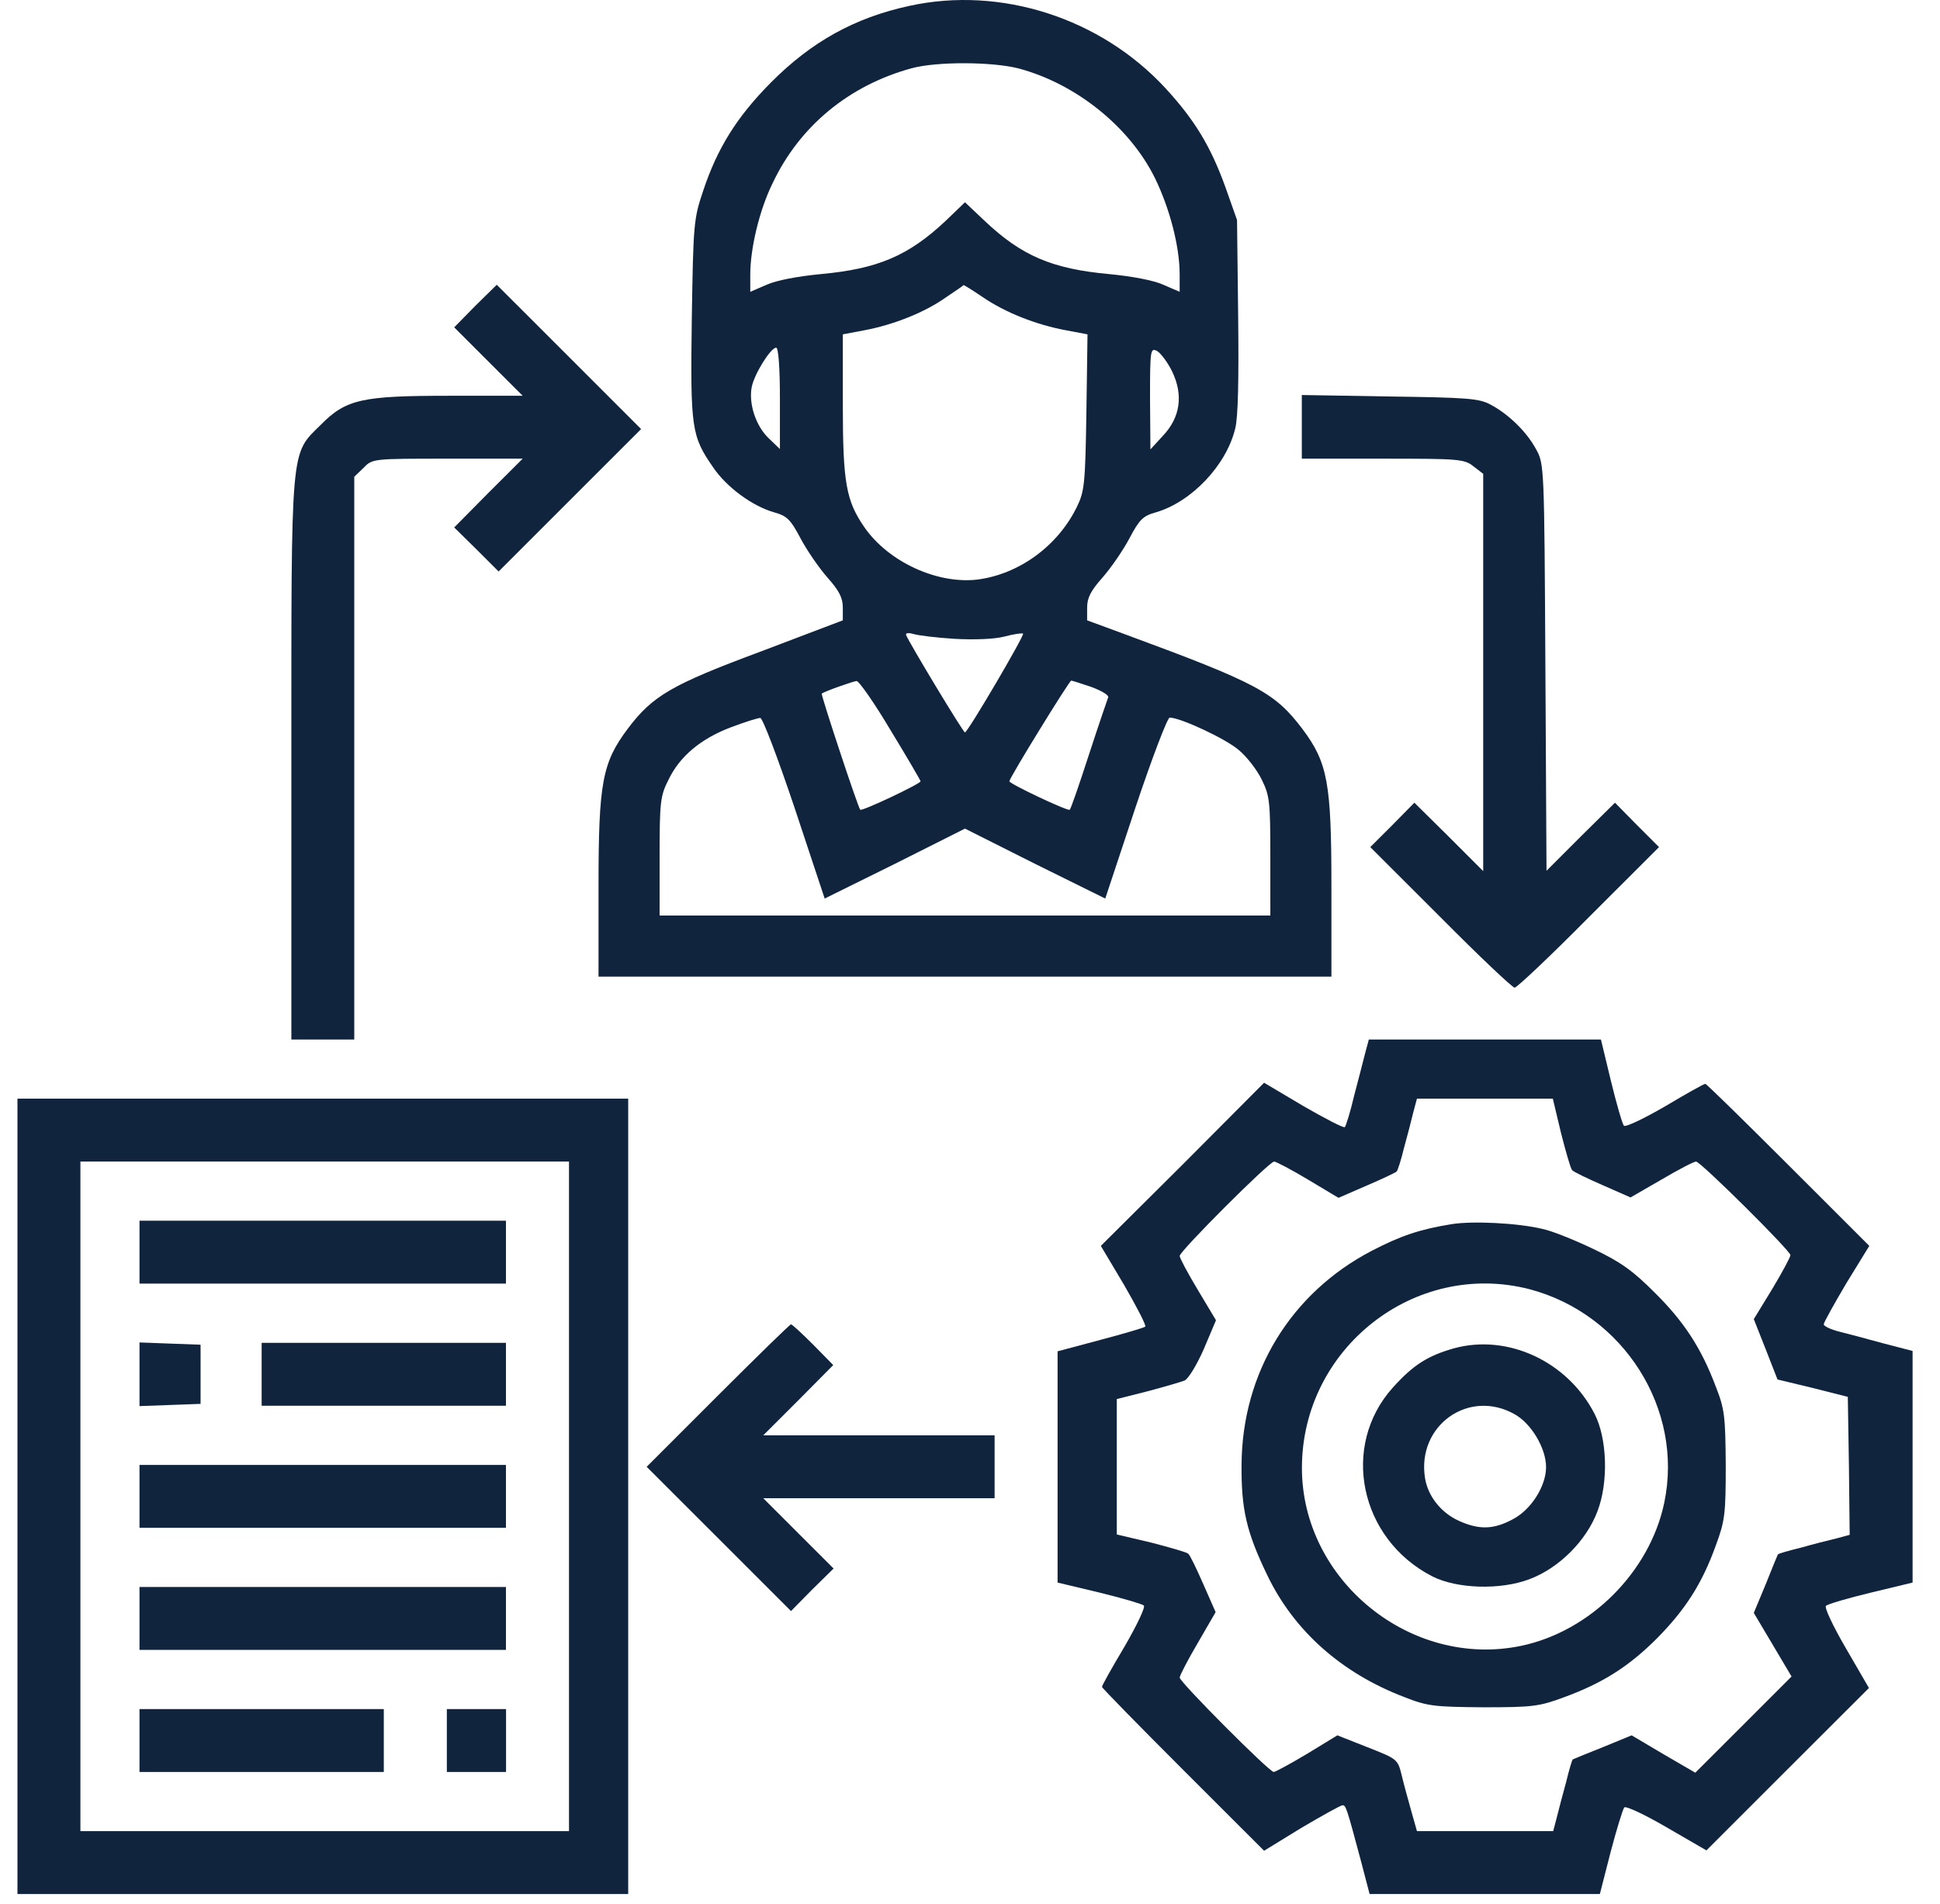 <svg width="54" height="53" viewBox="0 0 54 53" fill="none" xmlns="http://www.w3.org/2000/svg">
<path d="M25.315 0.163C23.79 0.492 22.584 1.162 21.451 2.305C20.503 3.263 19.968 4.128 19.576 5.302C19.308 6.095 19.298 6.218 19.256 8.886C19.215 11.935 19.246 12.14 19.854 13.016C20.225 13.562 20.936 14.087 21.544 14.262C21.915 14.365 22.008 14.468 22.286 14.993C22.461 15.323 22.801 15.817 23.038 16.085C23.357 16.445 23.46 16.642 23.46 16.919V17.27L21.183 18.135C18.69 19.062 18.165 19.37 17.474 20.287C16.763 21.235 16.66 21.791 16.66 24.674V27.188H26.86H37.06V24.674C37.06 21.801 36.957 21.235 36.256 20.298C35.483 19.278 35.01 19.02 31.322 17.661L30.26 17.27V16.919C30.26 16.642 30.363 16.445 30.683 16.085C30.92 15.817 31.259 15.323 31.435 14.993C31.713 14.468 31.806 14.365 32.177 14.262C33.165 13.974 34.134 12.954 34.381 11.935C34.464 11.626 34.484 10.544 34.464 8.793L34.433 6.126L34.113 5.22C33.701 4.077 33.258 3.345 32.444 2.459C30.641 0.503 27.86 -0.394 25.315 0.163ZM28.344 1.903C29.941 2.326 31.435 3.52 32.145 4.952C32.558 5.797 32.836 6.857 32.836 7.64V8.124L32.383 7.928C32.115 7.805 31.507 7.691 30.868 7.63C29.291 7.485 28.437 7.125 27.406 6.147L26.86 5.631L26.324 6.147C25.284 7.125 24.429 7.485 22.852 7.63C22.213 7.691 21.606 7.805 21.338 7.928L20.884 8.124V7.64C20.884 6.909 21.142 5.838 21.503 5.106C22.255 3.51 23.635 2.377 25.366 1.903C26.067 1.708 27.612 1.718 28.344 1.903ZM27.365 8.279C27.983 8.7 28.838 9.041 29.673 9.195L30.271 9.308L30.24 11.471C30.208 13.479 30.188 13.675 29.972 14.118C29.436 15.21 28.354 15.993 27.19 16.137C26.077 16.26 24.727 15.642 24.058 14.675C23.553 13.943 23.46 13.439 23.46 11.275V9.308L24.058 9.195C24.882 9.041 25.748 8.69 26.314 8.289C26.592 8.103 26.819 7.949 26.819 7.938C26.829 7.928 27.076 8.083 27.365 8.279ZM21.709 11.09V12.501L21.399 12.203C21.039 11.863 20.833 11.235 20.925 10.771C20.998 10.41 21.451 9.679 21.606 9.679C21.667 9.679 21.709 10.236 21.709 11.09ZM32.63 10.349C32.939 10.998 32.857 11.616 32.372 12.13L32.022 12.511L32.011 11.09C32.011 9.731 32.022 9.679 32.208 9.772C32.311 9.834 32.506 10.091 32.63 10.349ZM26.572 17.785C27.107 17.815 27.674 17.795 27.953 17.723C28.22 17.651 28.447 17.62 28.478 17.64C28.519 17.692 26.942 20.38 26.86 20.39C26.809 20.39 25.315 17.908 25.222 17.681C25.201 17.62 25.284 17.61 25.428 17.651C25.562 17.692 26.077 17.754 26.572 17.785ZM24.789 20.329C25.253 21.09 25.624 21.729 25.624 21.75C25.624 21.822 23.985 22.594 23.945 22.543C23.882 22.481 22.842 19.33 22.873 19.309C22.976 19.237 23.748 18.969 23.841 18.959C23.903 18.948 24.336 19.566 24.789 20.329ZM30.374 19.123C30.652 19.227 30.868 19.35 30.847 19.412C30.827 19.464 30.579 20.184 30.311 21.008C30.044 21.832 29.806 22.522 29.776 22.543C29.735 22.594 28.096 21.822 28.096 21.75C28.096 21.657 29.766 18.948 29.817 18.948C29.848 18.948 30.095 19.03 30.374 19.123ZM22.121 22.501L22.955 25.015L24.913 24.047L26.86 23.068L28.807 24.047L30.765 25.015L31.599 22.501C32.063 21.111 32.496 19.978 32.558 19.978C32.857 19.978 34.113 20.565 34.474 20.874C34.701 21.06 34.989 21.431 35.123 21.709C35.34 22.151 35.36 22.316 35.36 23.84V25.488H26.86H18.36V23.84C18.36 22.326 18.381 22.151 18.607 21.709C18.917 21.06 19.504 20.565 20.349 20.246C20.73 20.102 21.091 19.988 21.162 19.988C21.225 19.978 21.647 21.09 22.121 22.501Z" fill="#10243E"/>
<path d="M13.23 8.515L12.643 9.113L13.59 10.06L14.549 11.018H12.529C10.067 11.018 9.634 11.111 8.923 11.832C8.078 12.666 8.11 12.326 8.11 21.183V28.939H8.985H9.861V21.111V13.273L10.118 13.026C10.365 12.769 10.376 12.769 12.457 12.769H14.549L13.59 13.726L12.643 14.684L13.261 15.292L13.879 15.91L15.867 13.922L17.845 11.945L15.837 9.936L13.827 7.928L13.23 8.515Z" fill="#10243E"/>
<path d="M36.236 11.883V12.769H38.493C40.615 12.769 40.759 12.779 41.017 12.985L41.285 13.191V18.721V24.252L40.327 23.294L39.369 22.347L38.761 22.965L38.142 23.583L40.1 25.539C41.172 26.621 42.099 27.496 42.16 27.496C42.223 27.496 43.15 26.621 44.221 25.539L46.179 23.583L45.561 22.965L44.953 22.347L43.995 23.294L43.047 24.242L43.016 18.577C42.985 13.005 42.985 12.913 42.759 12.511C42.501 12.027 41.996 11.533 41.491 11.265C41.172 11.089 40.832 11.069 38.688 11.038L36.236 10.997V11.883Z" fill="#10243E"/>
<path d="M37.999 29.32C37.948 29.536 37.804 30.071 37.69 30.514C37.587 30.957 37.463 31.348 37.433 31.379C37.402 31.41 36.886 31.142 36.279 30.792L35.186 30.143L32.92 32.419L30.642 34.685L31.292 35.777C31.642 36.384 31.91 36.9 31.879 36.931C31.859 36.961 31.292 37.126 30.632 37.301L29.438 37.62V40.834V44.058L30.602 44.336C31.23 44.49 31.797 44.655 31.838 44.696C31.89 44.737 31.642 45.252 31.302 45.839C30.952 46.426 30.674 46.92 30.674 46.962C30.674 46.993 31.694 48.033 32.93 49.269L35.186 51.524L36.227 50.885C36.804 50.546 37.319 50.257 37.37 50.257C37.463 50.257 37.484 50.319 37.886 51.823L38.123 52.729H41.327H44.532L44.83 51.566C44.995 50.937 45.17 50.371 45.211 50.319C45.252 50.268 45.778 50.515 46.396 50.875L47.499 51.514L49.765 49.248L52.022 46.993L51.383 45.891C51.022 45.273 50.775 44.747 50.826 44.706C50.878 44.655 51.444 44.49 52.083 44.336L53.237 44.058V40.834V37.61L52.444 37.404C52.001 37.281 51.444 37.136 51.208 37.075C50.96 37.013 50.764 36.92 50.764 36.868C50.764 36.817 51.053 36.302 51.393 35.725L52.032 34.685L49.775 32.429C48.539 31.194 47.499 30.174 47.468 30.174C47.426 30.174 46.932 30.452 46.345 30.802C45.757 31.142 45.242 31.39 45.201 31.338C45.16 31.297 44.995 30.73 44.84 30.092L44.562 28.939H41.327H38.102L37.999 29.32ZM43.449 31.534C43.583 32.059 43.717 32.532 43.759 32.574C43.8 32.626 44.191 32.811 44.614 32.996L45.386 33.336L46.242 32.842C46.716 32.563 47.148 32.337 47.21 32.337C47.334 32.337 49.837 34.819 49.837 34.943C49.837 34.994 49.611 35.416 49.333 35.88L48.817 36.724L49.147 37.559L49.477 38.404L50.456 38.64L51.434 38.888L51.465 40.813L51.486 42.729L51.105 42.832C50.888 42.883 50.445 42.996 50.115 43.09C49.775 43.172 49.497 43.254 49.487 43.275C49.477 43.295 49.322 43.666 49.147 44.109L48.817 44.902L49.343 45.788L49.868 46.673L48.529 48.013L47.189 49.351L46.303 48.836L45.417 48.311L44.614 48.641C44.171 48.816 43.8 48.97 43.779 48.981C43.759 48.991 43.676 49.269 43.594 49.609C43.501 49.938 43.388 50.381 43.336 50.587L43.233 50.978H41.337H39.441L39.287 50.433C39.205 50.144 39.081 49.691 39.019 49.434C38.906 48.97 38.895 48.97 38.061 48.641L37.226 48.311L36.382 48.826C35.918 49.104 35.496 49.331 35.454 49.331C35.331 49.331 32.837 46.828 32.837 46.704C32.837 46.643 33.064 46.21 33.342 45.736L33.837 44.881L33.497 44.109C33.312 43.687 33.126 43.295 33.074 43.254C33.033 43.213 32.559 43.079 32.044 42.945L31.086 42.719V40.834V38.949L31.941 38.733C32.405 38.609 32.868 38.475 32.971 38.434C33.074 38.393 33.312 38.002 33.507 37.559L33.847 36.755L33.342 35.911C33.064 35.448 32.837 35.025 32.837 34.964C32.837 34.83 35.331 32.337 35.465 32.337C35.516 32.337 35.949 32.563 36.413 32.842L37.257 33.347L38.04 33.007C38.473 32.821 38.844 32.646 38.875 32.615C38.906 32.584 38.999 32.296 39.081 31.956C39.173 31.627 39.287 31.183 39.339 30.967L39.441 30.586H41.327H43.223L43.449 31.534Z" fill="#10243E"/>
<path d="M40.411 34.079C39.525 34.223 39 34.398 38.186 34.82C35.929 35.995 34.57 38.219 34.559 40.784C34.549 42.009 34.693 42.648 35.27 43.843C36.012 45.397 37.341 46.582 39.103 47.251C39.731 47.499 39.927 47.519 41.287 47.53C42.647 47.53 42.843 47.509 43.533 47.251C44.604 46.86 45.336 46.397 46.119 45.614C46.912 44.811 47.376 44.09 47.758 43.029C48.015 42.339 48.036 42.143 48.036 40.784C48.026 39.424 48.005 39.228 47.758 38.6C47.356 37.529 46.871 36.787 46.047 35.974C45.45 35.377 45.109 35.13 44.347 34.769C43.832 34.522 43.193 34.264 42.935 34.213C42.255 34.048 40.998 33.986 40.411 34.079ZM42.575 35.891C45.192 36.582 46.871 39.228 46.325 41.834C45.923 43.76 44.265 45.418 42.338 45.82C39.268 46.459 36.239 43.997 36.239 40.866C36.239 37.539 39.381 35.067 42.575 35.891Z" fill="#10243E"/>
<path d="M40.47 37.537C39.738 37.744 39.336 38.001 38.77 38.629C37.307 40.256 37.843 42.842 39.862 43.882C40.542 44.232 41.758 44.273 42.572 43.964C43.396 43.655 44.159 42.893 44.467 42.069C44.777 41.256 44.735 40.04 44.385 39.361C43.633 37.898 41.964 37.126 40.47 37.537ZM42.159 39.371C42.623 39.628 43.035 40.319 43.035 40.843C43.035 41.369 42.623 42.028 42.108 42.296C41.572 42.584 41.171 42.594 40.603 42.337C40.109 42.11 39.749 41.657 39.666 41.153C39.429 39.69 40.882 38.65 42.159 39.371Z" fill="#10243E"/>
<path d="M0.486 41.657V52.729H8.986H17.486V41.657V30.586H8.986H0.486V41.657ZM15.838 41.657V50.978H9.038H2.238V41.657V32.337H9.038H15.838V41.657Z" fill="#10243E"/>
<path d="M3.883 34.86V35.735H8.983H14.083V34.86V33.984H8.983H3.883V34.86Z" fill="#10243E"/>
<path d="M3.883 38.259V39.145L4.738 39.114L5.583 39.083V38.259V37.436L4.738 37.405L3.883 37.373V38.259Z" fill="#10243E"/>
<path d="M7.283 38.259V39.135H10.683H14.083V38.259V37.384H10.683H7.283V38.259Z" fill="#10243E"/>
<path d="M3.883 41.658V42.533H8.983H14.083V41.658V40.783H8.983H3.883V41.658Z" fill="#10243E"/>
<path d="M3.883 45.057V45.932H8.983H14.083V45.057V44.181H8.983H3.883V45.057Z" fill="#10243E"/>
<path d="M3.883 48.455V49.331H7.283H10.683V48.455V47.58H7.283H3.883V48.455Z" fill="#10243E"/>
<path d="M12.438 48.455V49.331H13.262H14.086V48.455V47.58H13.262H12.438V48.455Z" fill="#10243E"/>
<path d="M19.978 38.857L18 40.835L20.009 42.843L22.018 44.851L22.605 44.254L23.203 43.667L22.224 42.689L21.245 41.71H24.47H27.685V40.835V39.959H24.47H21.245L22.224 38.981L23.193 38.003L22.636 37.436C22.327 37.127 22.049 36.869 22.018 36.869C21.987 36.869 21.07 37.766 19.978 38.857Z" fill="#10243E"/>
</svg>
